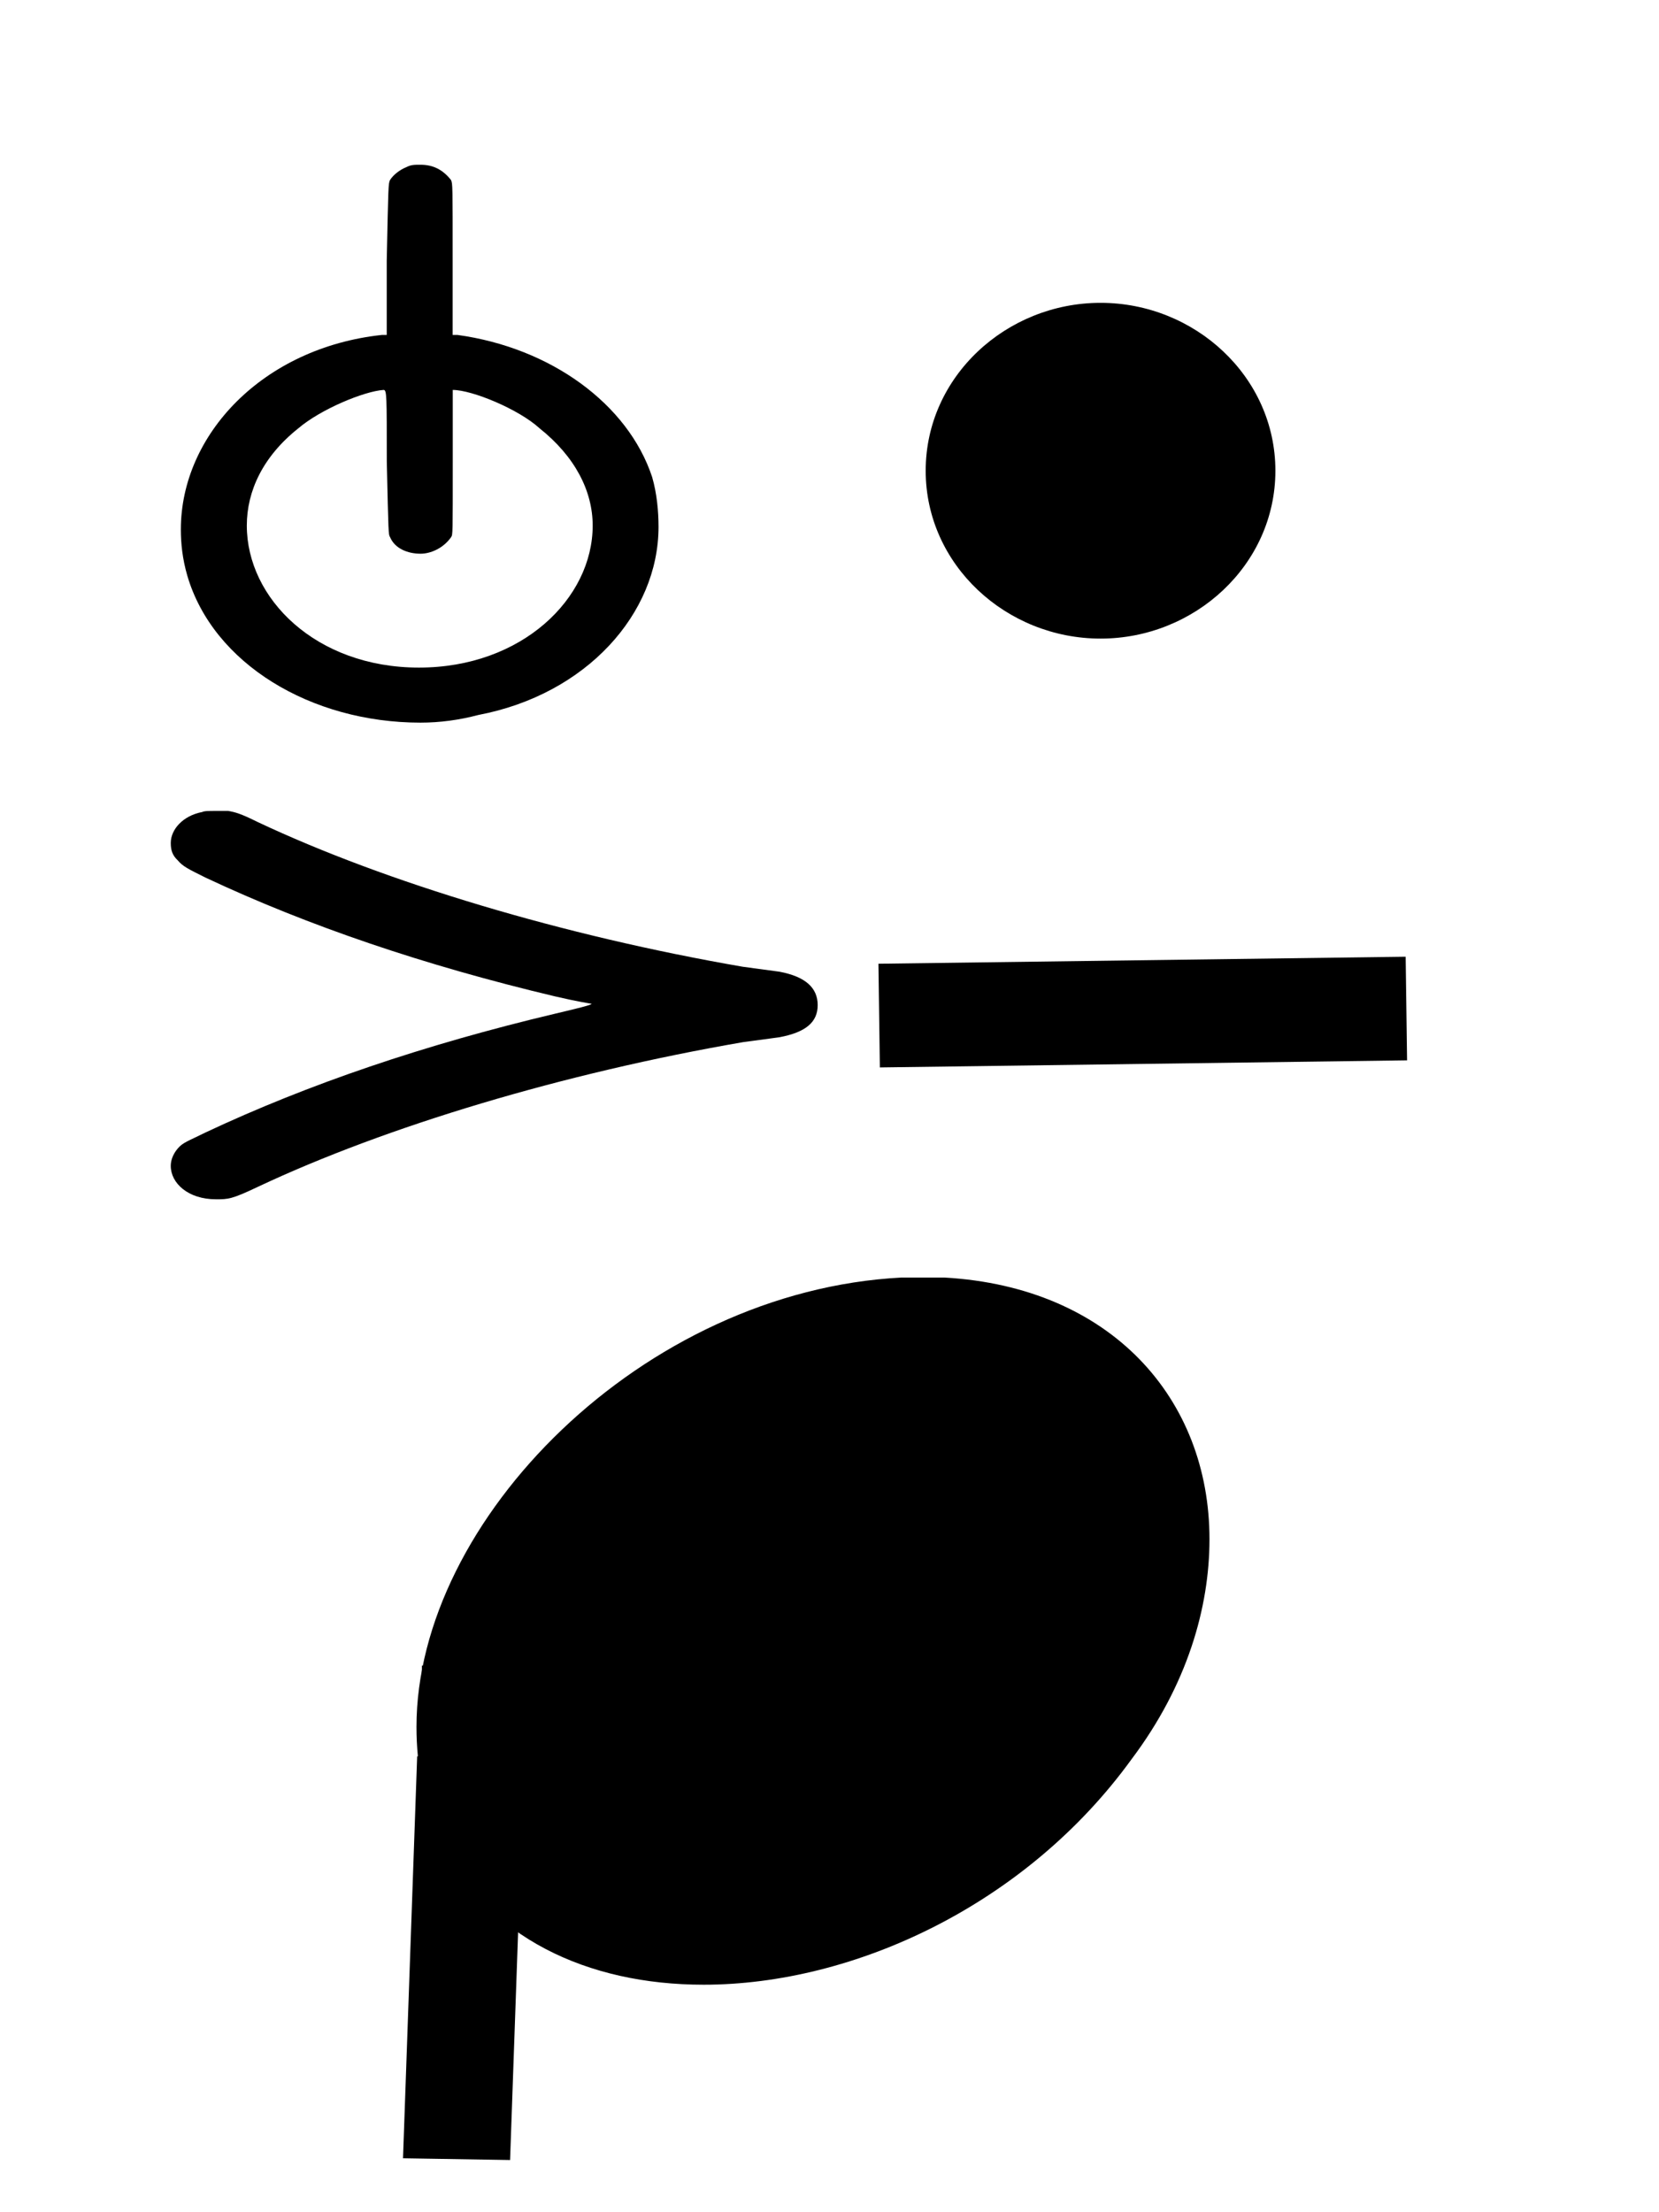 <?xml version="1.0" encoding="UTF-8" standalone="no"?>
<svg
   xmlns:dc="http://purl.org/dc/elements/1.1/"
   xmlns:cc="http://creativecommons.org/ns#"
   xmlns:rdf="http://www.w3.org/1999/02/22-rdf-syntax-ns#"
   xmlns:svg="http://www.w3.org/2000/svg"
   xmlns="http://www.w3.org/2000/svg"
   xmlns:sodipodi="http://sodipodi.sourceforge.net/DTD/sodipodi-0.dtd"
   xmlns:inkscape="http://www.inkscape.org/namespaces/inkscape"
   width="48"
   height="64"
   version="1.1"
   id="svg10"
   sodipodi:docname="articulation.svg"
   inkscape:version="0.92.4 (5da689c313, 2019-01-14)">
  <defs
     id="defs14">
    <filter
       inkscape:collect="always"
       style="color-interpolation-filters:sRGB"
       id="filter972"
       x="-0.039"
       width="1.078"
       y="-0.033"
       height="1.067">
      <feGaussianBlur
         inkscape:collect="always"
         stdDeviation="0.064"
         id="feGaussianBlur974" />
    </filter>
  </defs>
  <sodipodi:namedview
     pagecolor="#ffffff"
     bordercolor="#666666"
     borderopacity="1"
     objecttolerance="10"
     gridtolerance="10"
     guidetolerance="10"
     inkscape:pageopacity="0"
     inkscape:pageshadow="2"
     inkscape:window-width="1920"
     inkscape:window-height="1017"
     id="namedview12"
     showgrid="false"
     inkscape:zoom="14.323095"
     inkscape:cx="-8.6232598"
     inkscape:cy="15.639078"
     inkscape:window-x="-8"
     inkscape:window-y="-8"
     inkscape:window-maximized="1"
     inkscape:current-layer="g830"
     fit-margin-top="0"
     fit-margin-left="5"
     fit-margin-right="5"
     fit-margin-bottom="0" />
  <g
     transform="matrix(1.839,0,0,1.308,-355.45,-82.102)"
     id="g4">
    <path
       d="m 205.492,84.973 m -9.029,-4.241 c 0.027,-0.027 0.109,-0.027 0.219,-0.027 0.082,0 0.137,0 0.192,0 0.109,0.027 0.192,0.055 0.465,0.246 2.025,1.341 4.815,2.517 7.633,3.201 l 0.575,0.109 c 0.41,0.109 0.602,0.356 0.602,0.739 0,0.383 -0.192,0.602 -0.602,0.711 l -0.575,0.109 c -2.818,0.684 -5.609,1.86 -7.633,3.201 -0.41,0.274 -0.465,0.274 -0.657,0.274 -0.438,0 -0.711,-0.356 -0.711,-0.739 0,-0.109 0.027,-0.246 0.109,-0.383 0.082,-0.137 0.164,-0.164 0.438,-0.356 1.614,-1.067 3.447,-1.943 5.499,-2.627 0.328,-0.109 0.575,-0.192 0.575,-0.219 0,0 -0.246,-0.055 -0.575,-0.164 -2.052,-0.684 -3.885,-1.56 -5.499,-2.627 -0.274,-0.192 -0.356,-0.246 -0.438,-0.383 -0.082,-0.109 -0.109,-0.219 -0.109,-0.383 0,-0.301 0.192,-0.602 0.492,-0.684"
       id="path2"
       inkscape:connector-curvature="0"
       style="fill:#000000;stroke:none;stroke-width:0.3;stroke-dasharray:none" />
  </g>
  <g
     transform="matrix(1.701,0,0,1.353,-694.438,-80.569)"
     id="g8">
    <path
       d="m 415.405,69.008 m -0.246,-5.882 c 0.082,-0.055 0.137,-0.055 0.246,-0.055 0.219,0 0.383,0.109 0.52,0.328 0.027,0.082 0.027,0.109 0.027,1.724 v 1.587 h 0.082 c 1.587,0.274 2.9,1.477 3.311,3.037 0.082,0.356 0.109,0.739 0.109,1.067 0,1.86 -1.231,3.584 -3.064,4.022 C 416.062,74.945 415.734,75 415.405,75 c -1.86,0 -3.529,-1.259 -3.967,-3.146 -0.082,-0.356 -0.109,-0.684 -0.109,-0.985 0,-2.025 1.395,-3.885 3.42,-4.159 h 0.082 v -1.587 c 0.027,-1.614 0.027,-1.642 0.055,-1.724 0.055,-0.109 0.164,-0.219 0.274,-0.274 m -0.328,6.293 c 0,-1.423 0,-1.532 -0.055,-1.532 0,0 0,0 0,0 -0.328,0.027 -1.067,0.41 -1.45,0.821 -0.602,0.602 -0.876,1.341 -0.876,2.079 0,1.56 1.176,3.037 2.928,3.037 1.751,0 2.955,-1.477 2.955,-3.037 0,-0.739 -0.301,-1.477 -0.903,-2.079 -0.356,-0.41 -1.149,-0.821 -1.477,-0.821 0,0 0,0.711 0,1.532 0,1.56 0,1.56 -0.027,1.614 -0.137,0.246 -0.356,0.356 -0.52,0.356 -0.219,0 -0.438,-0.109 -0.52,-0.356 -0.027,-0.055 -0.027,-0.055 -0.055,-1.614"
       id="path6"
       inkscape:connector-curvature="0"
       style="fill:#000000;stroke:none;stroke-width:0.3;stroke-dasharray:none" />
  </g>
  <path
     style="color:#000000;font-style:normal;font-variant:normal;font-weight:normal;font-stretch:normal;font-size:medium;line-height:normal;font-family:sans-serif;font-variant-ligatures:normal;font-variant-position:normal;font-variant-caps:normal;font-variant-numeric:normal;font-variant-alternates:normal;font-feature-settings:normal;text-indent:0;text-align:start;text-decoration:none;text-decoration-line:none;text-decoration-style:solid;text-decoration-color:#000000;letter-spacing:normal;word-spacing:normal;text-transform:none;writing-mode:lr-tb;direction:ltr;text-orientation:mixed;dominant-baseline:auto;baseline-shift:baseline;text-anchor:start;white-space:normal;shape-padding:0;clip-rule:nonzero;display:inline;overflow:visible;visibility:visible;opacity:1;isolation:auto;mix-blend-mode:normal;color-interpolation:sRGB;color-interpolation-filters:linearRGB;solid-color:#000000;solid-opacity:1;vector-effect:none;fill:#000000;fill-opacity:1;fill-rule:nonzero;stroke:none;stroke-width:3;stroke-linecap:butt;stroke-linejoin:miter;stroke-miterlimit:4;stroke-dasharray:none;stroke-dashoffset:0;stroke-opacity:1;color-rendering:auto;image-rendering:auto;shape-rendering:auto;text-rendering:auto;enable-background:accumulate"
     d="m 40.67,27.678 -15.254,0.203 0.041,3 15.254,-0.205 z"
     id="path815"
     inkscape:connector-curvature="0" />
  <g
     id="g830"
     transform="translate(5,4.795)">
    <g
       id="g836">
      <path
         inkscape:connector-curvature="0"
         id="path819"
         d="m 26.843,3.966 c -2.725,0 -5.06,2.133 -5.06,4.857 0,2.724 2.334,4.857 5.06,4.857 2.725,0 5.058,-2.133 5.058,-4.857 0,-2.724 -2.333,-4.857 -5.058,-4.857 z m 0,2.716 c 1.384,0 2.381,1.001 2.381,2.141 0,1.14 -0.996,2.141 -2.381,2.141 -1.384,0 -2.383,-1.001 -2.383,-2.141 0,-1.14 0.998,-2.141 2.383,-2.141 z"
         style="color:#000000;font-style:normal;font-variant:normal;font-weight:normal;font-stretch:normal;font-size:medium;line-height:normal;font-family:sans-serif;font-variant-ligatures:normal;font-variant-position:normal;font-variant-caps:normal;font-variant-numeric:normal;font-variant-alternates:normal;font-feature-settings:normal;text-indent:0;text-align:start;text-decoration:none;text-decoration-line:none;text-decoration-style:solid;text-decoration-color:#000000;letter-spacing:normal;word-spacing:normal;text-transform:none;writing-mode:lr-tb;direction:ltr;text-orientation:mixed;dominant-baseline:auto;baseline-shift:baseline;text-anchor:start;white-space:normal;shape-padding:0;clip-rule:nonzero;display:inline;overflow:visible;visibility:visible;opacity:1;isolation:auto;mix-blend-mode:normal;color-interpolation:sRGB;color-interpolation-filters:linearRGB;solid-color:#000000;solid-opacity:1;vector-effect:none;fill-opacity:1;fill-rule:nonzero;stroke:none;stroke-width:2.696;stroke-linecap:butt;stroke-linejoin:miter;stroke-miterlimit:4;stroke-dasharray:none;stroke-dashoffset:0;stroke-opacity:1;color-rendering:auto;image-rendering:auto;shape-rendering:auto;text-rendering:auto;enable-background:accumulate" />
      <g
         id="g826">
        <path
           inkscape:connector-curvature="0"
           id="path823"
           d="M 25.559,12.227 C 23.769,11.424 22.773,8.54 23.81,7.162 c 1.713,-2.277 4.814,-2.378 6.49,-0.211 1.521,1.967 -0.029,5.155 -2.647,5.447 -0.754,0.084 -1.696,0.007 -2.094,-0.172 z"
           style="fill:#000000;fill-opacity:1;stroke:none;stroke-width:0.351" />
      </g>
    </g>
    <path
       d="M 7.049,42.367 M 21.094,32.165 c 0.214,0 0.536,0 0.59,0 0,0 0.054,0 0.054,0 0,0 0.322,0 0.59,0 4.825,0.274 7.666,3.51 7.666,7.569 0,1.975 -0.643,4.223 -2.252,6.362 -3.056,4.223 -8.041,6.527 -12.383,6.527 -3.377,0 -6.272,-1.371 -7.666,-4.169 -0.429,-1.097 -0.643,-2.139 -0.643,-3.291 0,-5.979 6.54,-12.615 14.045,-12.999"
       id="path6-8"
       inkscape:connector-curvature="0"
       style="fill:#000000;stroke:none;stroke-width:0.579;stroke-dasharray:none;opacity:1"
       clip-path="none" />
    <path
       style="color:#000000;font-style:normal;font-variant:normal;font-weight:normal;font-stretch:normal;font-size:medium;line-height:normal;font-family:sans-serif;font-variant-ligatures:normal;font-variant-position:normal;font-variant-caps:normal;font-variant-numeric:normal;font-variant-alternates:normal;font-feature-settings:normal;text-indent:0;text-align:start;text-decoration:none;text-decoration-line:none;text-decoration-style:solid;text-decoration-color:#000000;letter-spacing:normal;word-spacing:normal;text-transform:none;writing-mode:lr-tb;direction:ltr;text-orientation:mixed;dominant-baseline:auto;baseline-shift:baseline;text-anchor:start;white-space:normal;shape-padding:0;clip-rule:nonzero;display:inline;overflow:visible;visibility:visible;opacity:1;isolation:auto;mix-blend-mode:normal;color-interpolation:sRGB;color-interpolation-filters:linearRGB;solid-color:#000000;solid-opacity:1;vector-effect:none;fill:#000000;fill-opacity:1;fill-rule:nonzero;stroke:#000000;stroke-width:0.1;stroke-linecap:butt;stroke-linejoin:miter;stroke-miterlimit:4;stroke-dasharray:none;stroke-dashoffset:0;stroke-opacity:1;color-rendering:auto;image-rendering:auto;shape-rendering:auto;text-rendering:auto;enable-background:accumulate"
       d="m 7.118,46.067 -0.406,11.528 2.998,0.049 0.406,-11.528 z"
       id="path853"
       inkscape:connector-curvature="0"
       clip-path="none" />
    <path
       style="color:#000000;font-style:normal;font-variant:normal;font-weight:normal;font-stretch:normal;font-size:medium;line-height:normal;font-family:sans-serif;font-variant-ligatures:normal;font-variant-position:normal;font-variant-caps:normal;font-variant-numeric:normal;font-variant-alternates:normal;font-feature-settings:normal;text-indent:0;text-align:start;text-decoration:none;text-decoration-line:none;text-decoration-style:solid;text-decoration-color:#000000;letter-spacing:normal;word-spacing:normal;text-transform:none;writing-mode:lr-tb;direction:ltr;text-orientation:mixed;dominant-baseline:auto;baseline-shift:baseline;text-anchor:start;white-space:normal;shape-padding:0;clip-rule:nonzero;display:inline;overflow:visible;visibility:visible;opacity:1;isolation:auto;mix-blend-mode:normal;color-interpolation:sRGB;color-interpolation-filters:linearRGB;solid-color:#000000;solid-opacity:1;vector-effect:none;fill:#000000;fill-opacity:1;fill-rule:nonzero;stroke:none;stroke-width:0.991px;stroke-linecap:butt;stroke-linejoin:miter;stroke-miterlimit:4;stroke-dasharray:none;stroke-dashoffset:0;stroke-opacity:1;color-rendering:auto;image-rendering:auto;shape-rendering:auto;text-rendering:auto;enable-background:accumulate;filter:url(#filter972)"
       d="M 7.207,43.391 V 43.916 48 l 3.942,-0.188 -0.088,-4.234 z m 0.983,1.049 1.91,0.092 0.048,2.328 -1.958,0.094 z"
       id="path824"
       inkscape:connector-curvature="0" />
  </g>
</svg>
